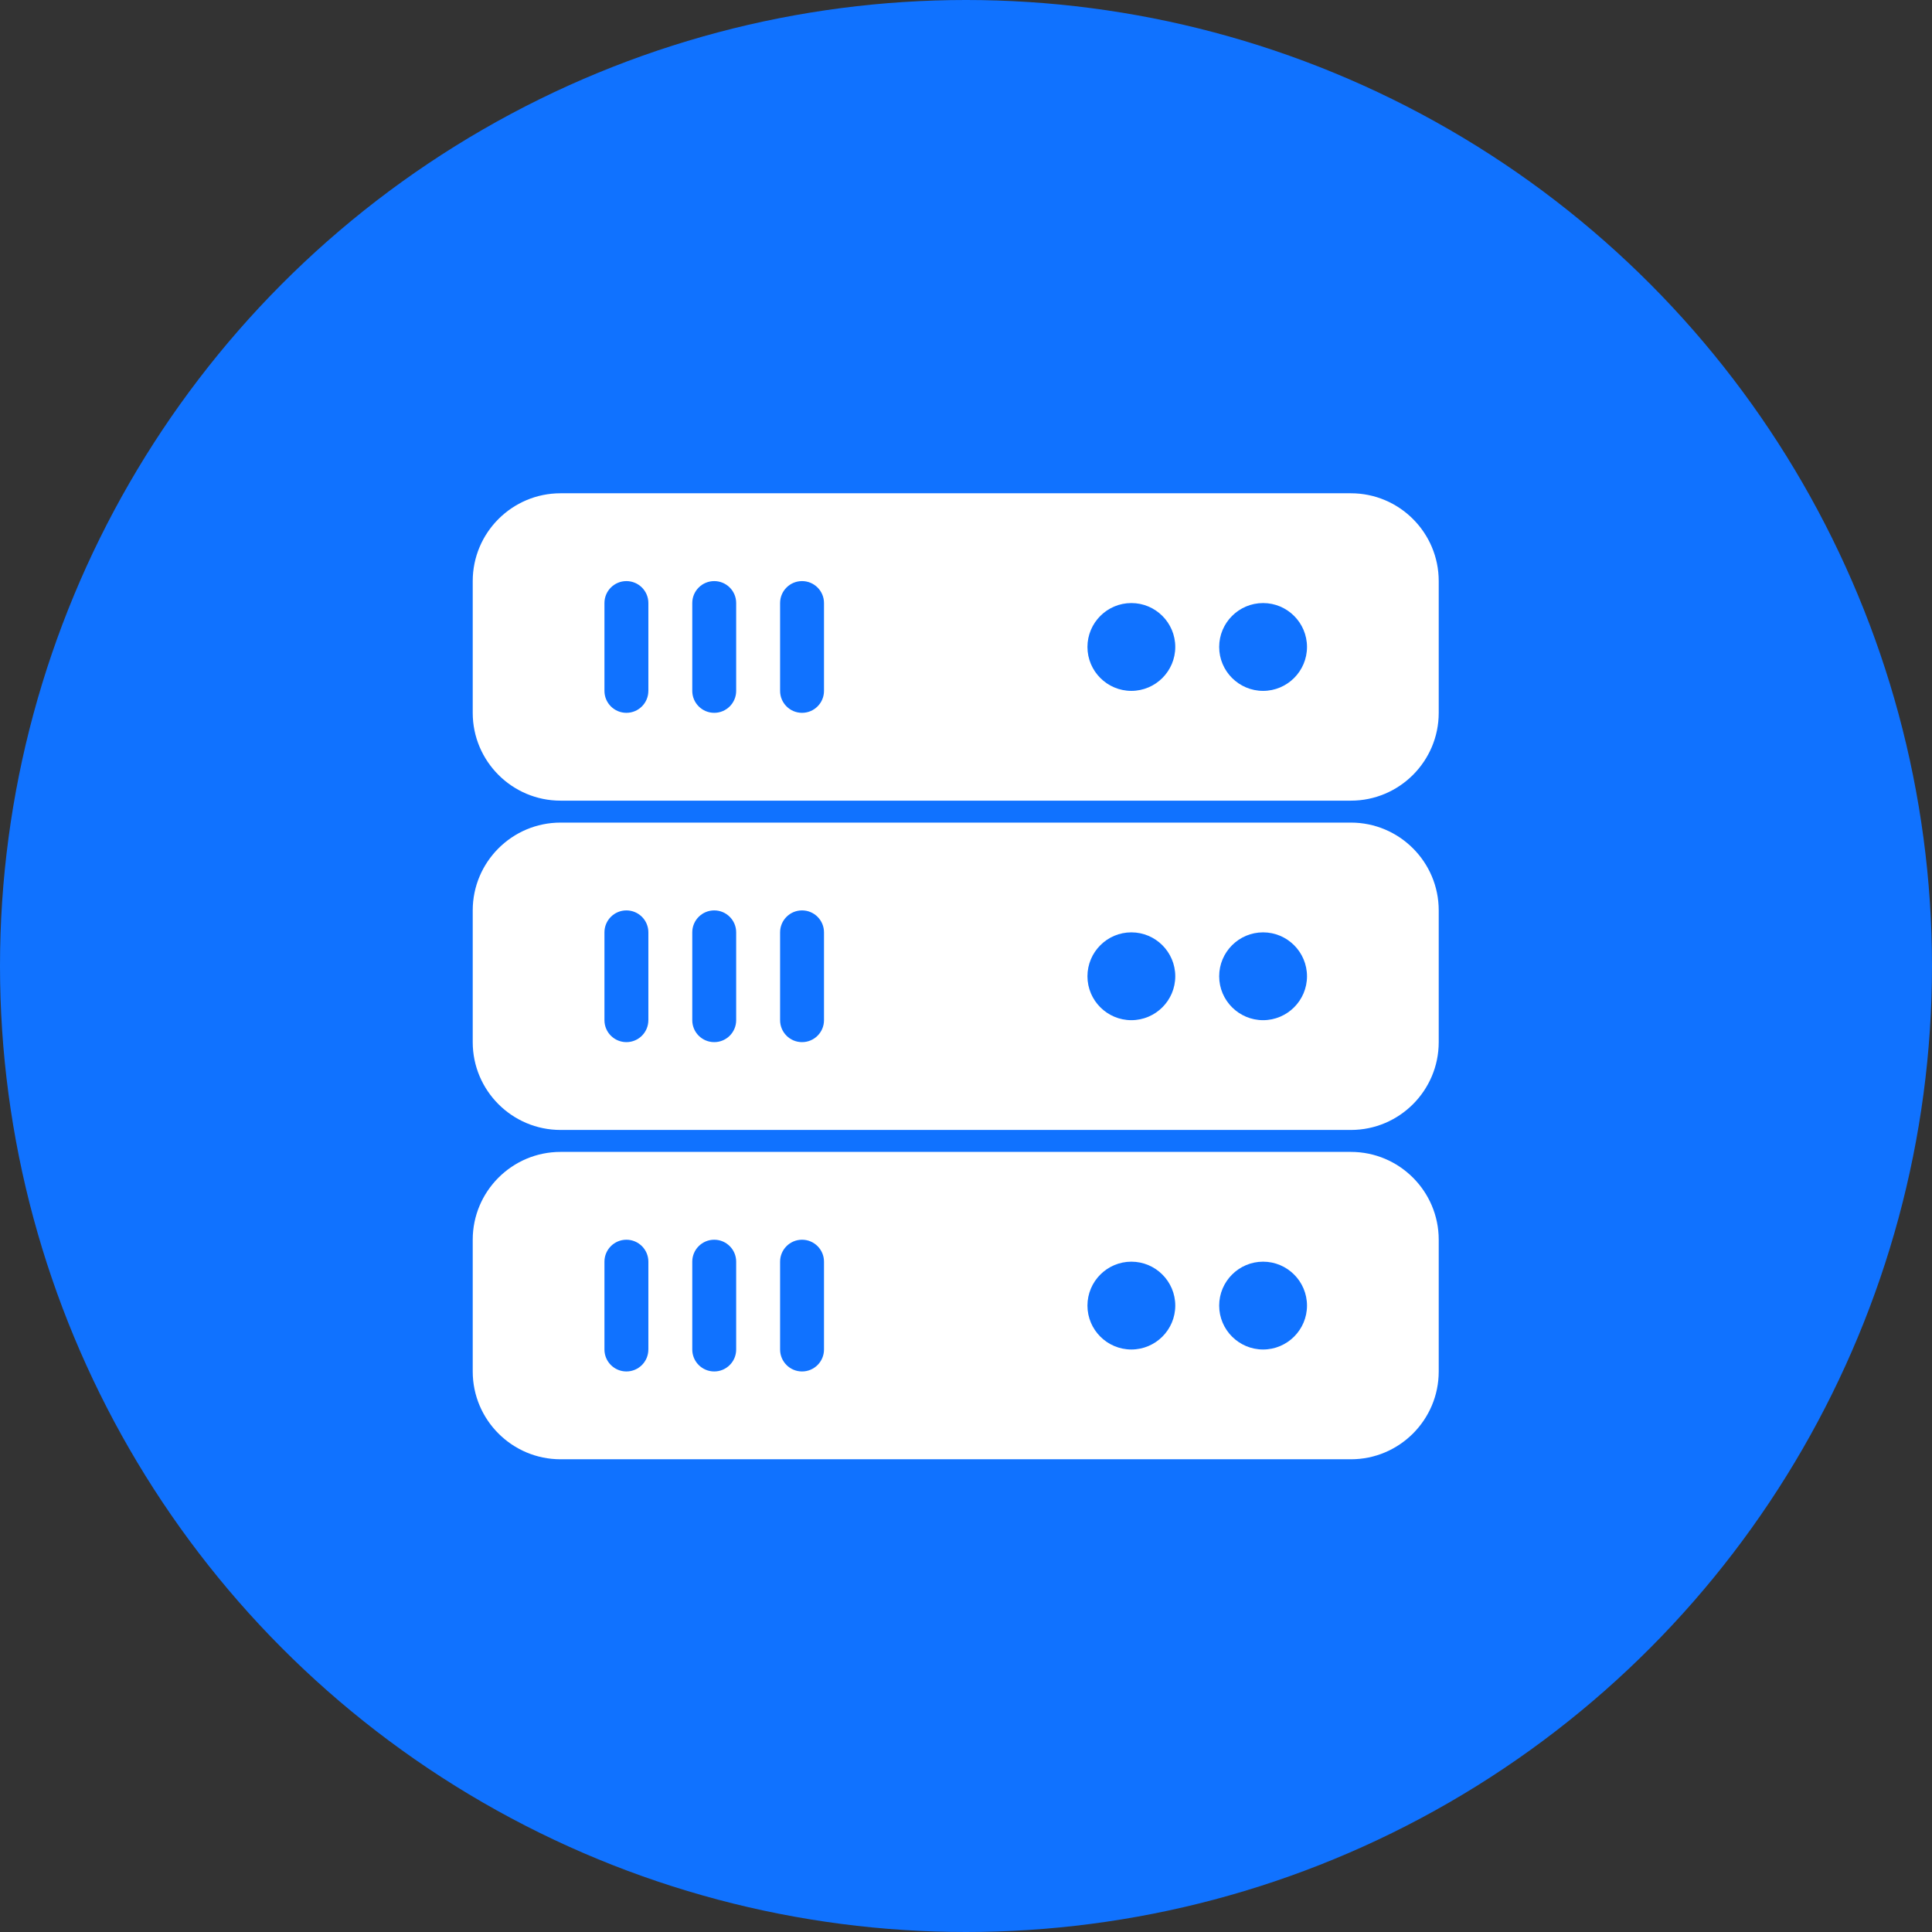 <svg width="94" height="94" viewBox="0 0 94 94" fill="none" xmlns="http://www.w3.org/2000/svg">
<rect x="0" y="0" width="94" height="94" fill="#333333" stroke="none"/>
<circle cx="47" cy="47" r="47" fill="#1072FF"/>
<g clip-path="url(#clip0)">
<path d="M65.727 24H27.273C24.916 24 23 25.916 23 28.273V34.682C23 37.038 24.916 38.955 27.273 38.955H65.727C68.084 38.955 70 37.038 70 34.682V28.273C70 25.916 68.084 24 65.727 24ZM31.545 33.614C31.545 34.204 31.068 34.682 30.477 34.682C29.887 34.682 29.409 34.204 29.409 33.614V29.341C29.409 28.75 29.887 28.273 30.477 28.273C31.068 28.273 31.546 28.75 31.546 29.341V33.614H31.545ZM35.818 33.614C35.818 34.204 35.34 34.682 34.75 34.682C34.16 34.682 33.682 34.204 33.682 33.614V29.341C33.682 28.75 34.16 28.273 34.75 28.273C35.34 28.273 35.818 28.75 35.818 29.341V33.614ZM40.091 33.614C40.091 34.204 39.613 34.682 39.023 34.682C38.432 34.682 37.955 34.204 37.955 33.614V29.341C37.955 28.75 38.432 28.273 39.023 28.273C39.613 28.273 40.091 28.75 40.091 29.341V33.614ZM55.045 33.614C53.868 33.614 52.909 32.655 52.909 31.477C52.909 30.3 53.868 29.341 55.045 29.341C56.223 29.341 57.182 30.299 57.182 31.477C57.182 32.655 56.223 33.614 55.045 33.614ZM61.455 33.614C60.277 33.614 59.318 32.655 59.318 31.477C59.318 30.3 60.277 29.341 61.455 29.341C62.632 29.341 63.591 30.299 63.591 31.477C63.591 32.655 62.632 33.614 61.455 33.614Z" fill="white"/>
<path d="M65.727 40.023H27.273C24.916 40.023 23 41.939 23 44.295V50.704C23 53.061 24.916 54.977 27.273 54.977H65.727C68.084 54.977 70 53.061 70 50.704V44.295C70 41.939 68.084 40.023 65.727 40.023ZM31.545 49.636C31.545 50.227 31.068 50.704 30.477 50.704C29.887 50.704 29.409 50.227 29.409 49.636V45.363C29.409 44.773 29.887 44.295 30.477 44.295C31.068 44.295 31.546 44.773 31.546 45.363V49.636H31.545ZM35.818 49.636C35.818 50.227 35.34 50.704 34.75 50.704C34.16 50.704 33.682 50.227 33.682 49.636V45.363C33.682 44.773 34.16 44.295 34.75 44.295C35.34 44.295 35.818 44.773 35.818 45.363V49.636ZM40.091 49.636C40.091 50.227 39.613 50.704 39.023 50.704C38.432 50.704 37.955 50.227 37.955 49.636V45.363C37.955 44.773 38.432 44.295 39.023 44.295C39.613 44.295 40.091 44.773 40.091 45.363V49.636ZM55.045 49.636C53.868 49.636 52.909 48.677 52.909 47.5C52.909 46.322 53.868 45.363 55.045 45.363C56.223 45.363 57.182 46.322 57.182 47.5C57.182 48.677 56.223 49.636 55.045 49.636ZM61.455 49.636C60.277 49.636 59.318 48.677 59.318 47.5C59.318 46.322 60.277 45.363 61.455 45.363C62.632 45.363 63.591 46.322 63.591 47.5C63.591 48.677 62.632 49.636 61.455 49.636Z" fill="white"/>
<path d="M65.727 56.045H27.273C24.916 56.045 23 57.962 23 60.318V66.727C23 69.084 24.916 71 27.273 71H65.727C68.084 71 70 69.084 70 66.727V60.318C70 57.962 68.084 56.045 65.727 56.045ZM31.545 65.659C31.545 66.249 31.068 66.727 30.477 66.727C29.887 66.727 29.409 66.249 29.409 65.659V61.386C29.409 60.796 29.887 60.318 30.477 60.318C31.068 60.318 31.546 60.796 31.546 61.386V65.659H31.545ZM35.818 65.659C35.818 66.249 35.34 66.727 34.75 66.727C34.16 66.727 33.682 66.249 33.682 65.659V61.386C33.682 60.796 34.16 60.318 34.75 60.318C35.34 60.318 35.818 60.796 35.818 61.386V65.659ZM40.091 65.659C40.091 66.249 39.613 66.727 39.023 66.727C38.432 66.727 37.955 66.249 37.955 65.659V61.386C37.955 60.796 38.432 60.318 39.023 60.318C39.613 60.318 40.091 60.796 40.091 61.386V65.659ZM55.045 65.659C53.868 65.659 52.909 64.7 52.909 63.523C52.909 62.345 53.868 61.386 55.045 61.386C56.223 61.386 57.182 62.345 57.182 63.523C57.182 64.7 56.223 65.659 55.045 65.659ZM61.455 65.659C60.277 65.659 59.318 64.7 59.318 63.523C59.318 62.345 60.277 61.386 61.455 61.386C62.632 61.386 63.591 62.345 63.591 63.523C63.591 64.7 62.632 65.659 61.455 65.659Z" fill="white"/>
</g>
<defs>
<clipPath id="clip0">
<rect width="47" height="47" fill="white" transform="translate(23 24)"/>
</clipPath>
</defs>
</svg>
